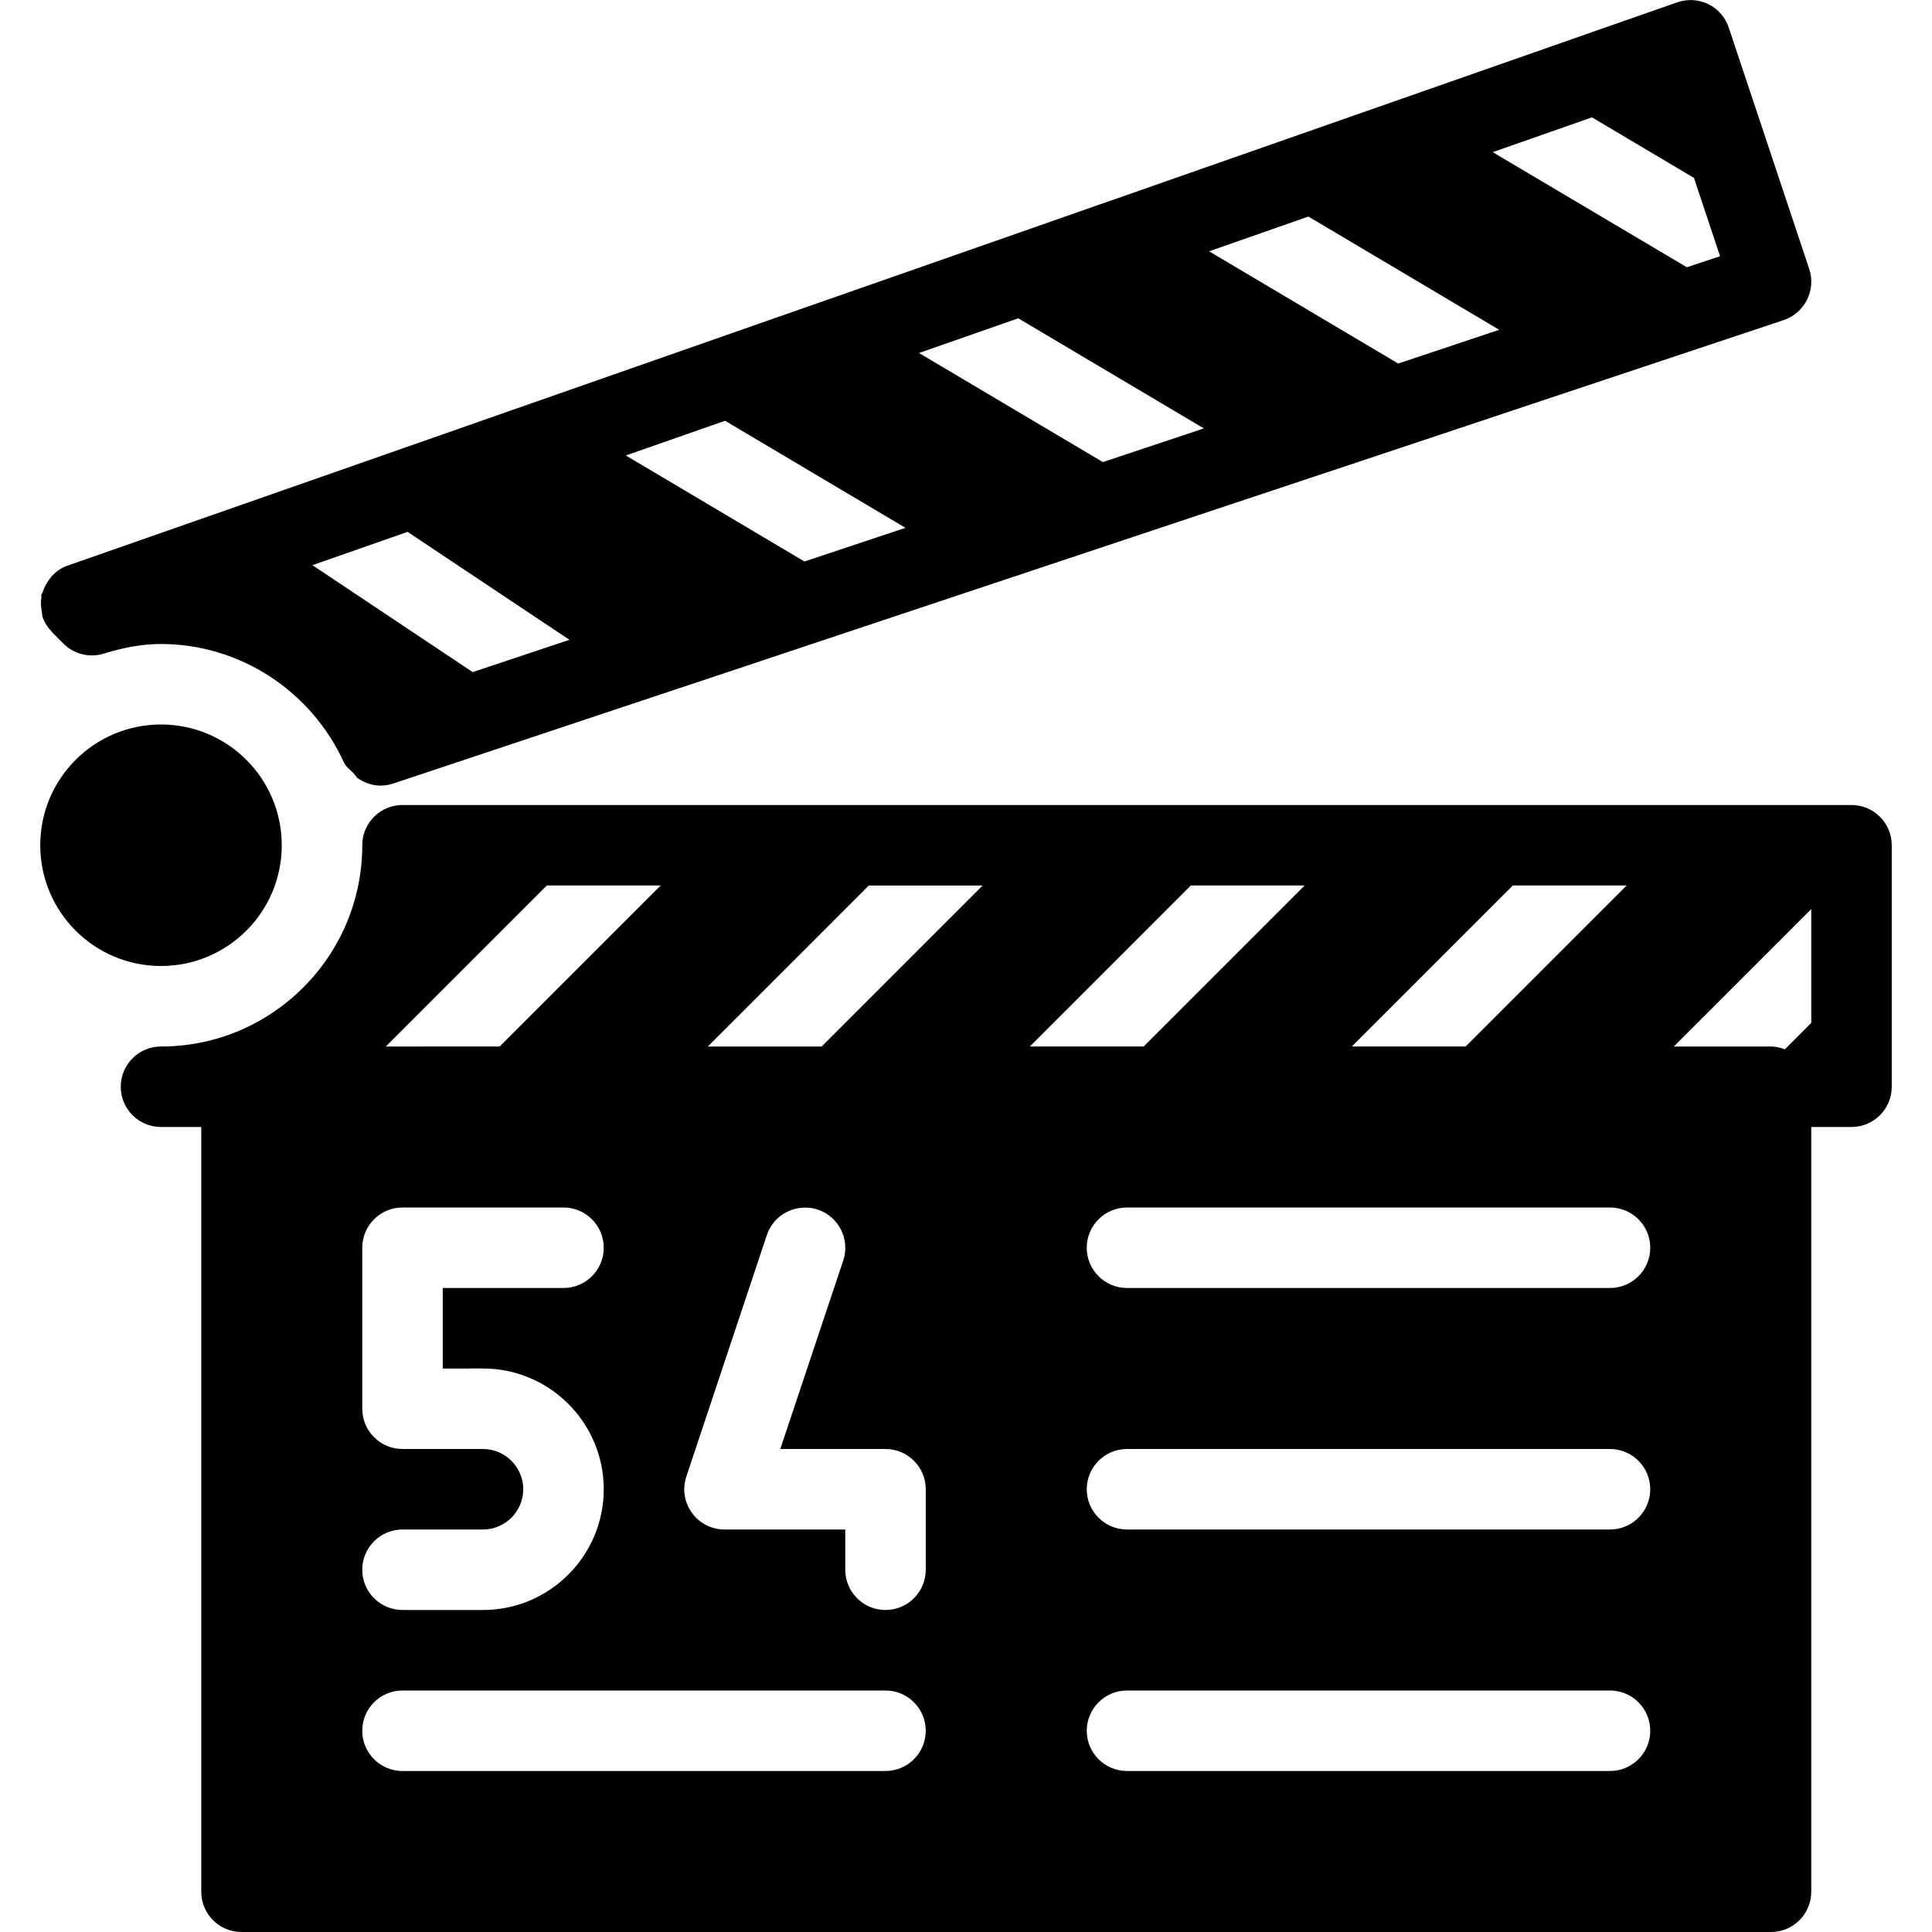 <?xml version="1.0" encoding="iso-8859-1"?>
<!-- Generator: Adobe Illustrator 19.0.0, SVG Export Plug-In . SVG Version: 6.00 Build 0)  -->
<svg version="1.1" id="Layer_1" xmlns="http://www.w3.org/2000/svg" xmlns:xlink="http://www.w3.org/1999/xlink" x="0px" y="0px"
	 viewBox="0 0 24 24" style="enable-background:new 0 0 24 24;" xml:space="preserve">
<g>
	<path d="M23,10h-0.414h-1.172h-2.828h-1.172h-2.828h-1.172h-2.828H9.414H6.586H5c-0.276,0-0.5,0.224-0.5,0.5
		C4.5,11.879,3.379,13,2,13c-0.276,0-0.5,0.224-0.5,0.5S1.724,14,2,14h0.5v9.5C2.5,23.776,2.724,24,3,24h19
		c0.276,0,0.5-0.224,0.5-0.5V14H23c0.276,0,0.5-0.224,0.5-0.5v-0.586V10.5C23.5,10.224,23.276,10,23,10z M18.793,11h1.414l-2,2
		h-1.414L18.793,11z M6.793,11h1.414l-2,2H4.793L6.793,11z M6,18H5c-0.276,0-0.5-0.224-0.5-0.5v-2C4.5,15.224,4.724,15,5,15h2
		c0.276,0,0.5,0.224,0.5,0.5S7.276,16,7,16H5.5v1H6c0.827,0,1.5,0.673,1.5,1.5S6.827,20,6,20H5c-0.276,0-0.5-0.224-0.5-0.5
		S4.724,19,5,19h1c0.275,0,0.5-0.225,0.5-0.5S6.275,18,6,18z M11,22H5c-0.276,0-0.5-0.224-0.5-0.5S4.724,21,5,21h6
		c0.276,0,0.5,0.224,0.5,0.5S11.276,22,11,22z M11.5,19.5c0,0.276-0.224,0.5-0.5,0.5s-0.5-0.224-0.5-0.5V19H9
		c-0.161,0-0.312-0.077-0.405-0.208c-0.095-0.13-0.12-0.298-0.069-0.45l1-3c0.088-0.262,0.371-0.401,0.633-0.316
		c0.262,0.088,0.403,0.371,0.316,0.633L9.693,18H11c0.276,0,0.5,0.224,0.5,0.5V19.5z M10.207,13H8.793l2-2h1.414L10.207,13z
		 M14.793,11h1.414l-2,2h-1.414L14.793,11z M20,22h-6c-0.276,0-0.5-0.224-0.5-0.5S13.724,21,14,21h6c0.276,0,0.5,0.224,0.5,0.5
		S20.276,22,20,22z M20,19h-6c-0.276,0-0.5-0.224-0.5-0.5S13.724,18,14,18h6c0.276,0,0.5,0.224,0.5,0.5S20.276,19,20,19z M20,16h-6
		c-0.276,0-0.5-0.224-0.5-0.5S13.724,15,14,15h6c0.276,0,0.5,0.224,0.5,0.5S20.276,16,20,16z M22.5,12.707l-0.328,0.328
		C22.118,13.015,22.061,13,22,13h-1.207l1.707-1.707V12.707z"/>
	<circle cx="2" cy="10.5" r="1.5"/>
	<path d="M0.519,7.594c0.004,0.019,0.002,0.038,0.008,0.057c0.002,0.005,0,0.01,0.002,0.015c0.025,0.07,0.065,0.13,0.113,0.18
		c0.002,0.002,0.003,0.006,0.005,0.008l0.141,0.141c0.13,0.131,0.323,0.179,0.499,0.125C1.554,8.038,1.78,8,2,8
		c0.972,0,1.862,0.576,2.27,1.467C4.296,9.524,4.344,9.559,4.387,9.6C4.41,9.622,4.422,9.652,4.448,9.67
		C4.53,9.725,4.625,9.759,4.725,9.759c0.053,0,0.106-0.008,0.158-0.025L8.36,8.575l0.184-0.061l4.058-1.353h0.001l0.575-0.192
		l3.13-1.043h0.001l0.262-0.087l5.588-1.863c0.261-0.089,0.403-0.372,0.316-0.634l-0.541-1.623V1.718l-0.387-1.159l-0.072-0.217
		c-0.021-0.064-0.055-0.121-0.098-0.171c-0.043-0.049-0.096-0.09-0.156-0.12c-0.121-0.058-0.259-0.066-0.386-0.022l-1.17,0.409
		c-0.001,0-0.001,0.001-0.002,0.001l-5.984,2.095c-0.001,0-0.001,0-0.002,0l-1.036,0.363l-2.567,0.898h-0.001l-0.686,0.24
		L6.433,5.069c0,0,0,0-0.001,0l-0.627,0.22l-3.2,1.12c0,0,0,0-0.001,0L0.835,7.028C0.759,7.054,0.698,7.1,0.645,7.155
		C0.63,7.171,0.62,7.188,0.607,7.206C0.573,7.251,0.548,7.3,0.531,7.354C0.527,7.367,0.516,7.376,0.513,7.39
		C0.511,7.4,0.516,7.411,0.514,7.421C0.504,7.478,0.507,7.535,0.519,7.594z M19.776,1.458l1.267,0.752l0.324,0.973L20.955,3.32
		l-2.412-1.43L19.776,1.458z M16.253,2.69l2.371,1.407l-1.255,0.419L15.02,3.122L16.253,2.69z M12.649,3.954l2.306,1.368L13.7,5.74
		l-2.284-1.355L12.649,3.954z M9.007,5.227l2.241,1.33L9.993,6.975L7.774,5.658L9.007,5.227z M5.063,6.607l2.011,1.341L5.872,8.349
		L3.881,7.021L5.063,6.607z"/>
</g>
</svg>
